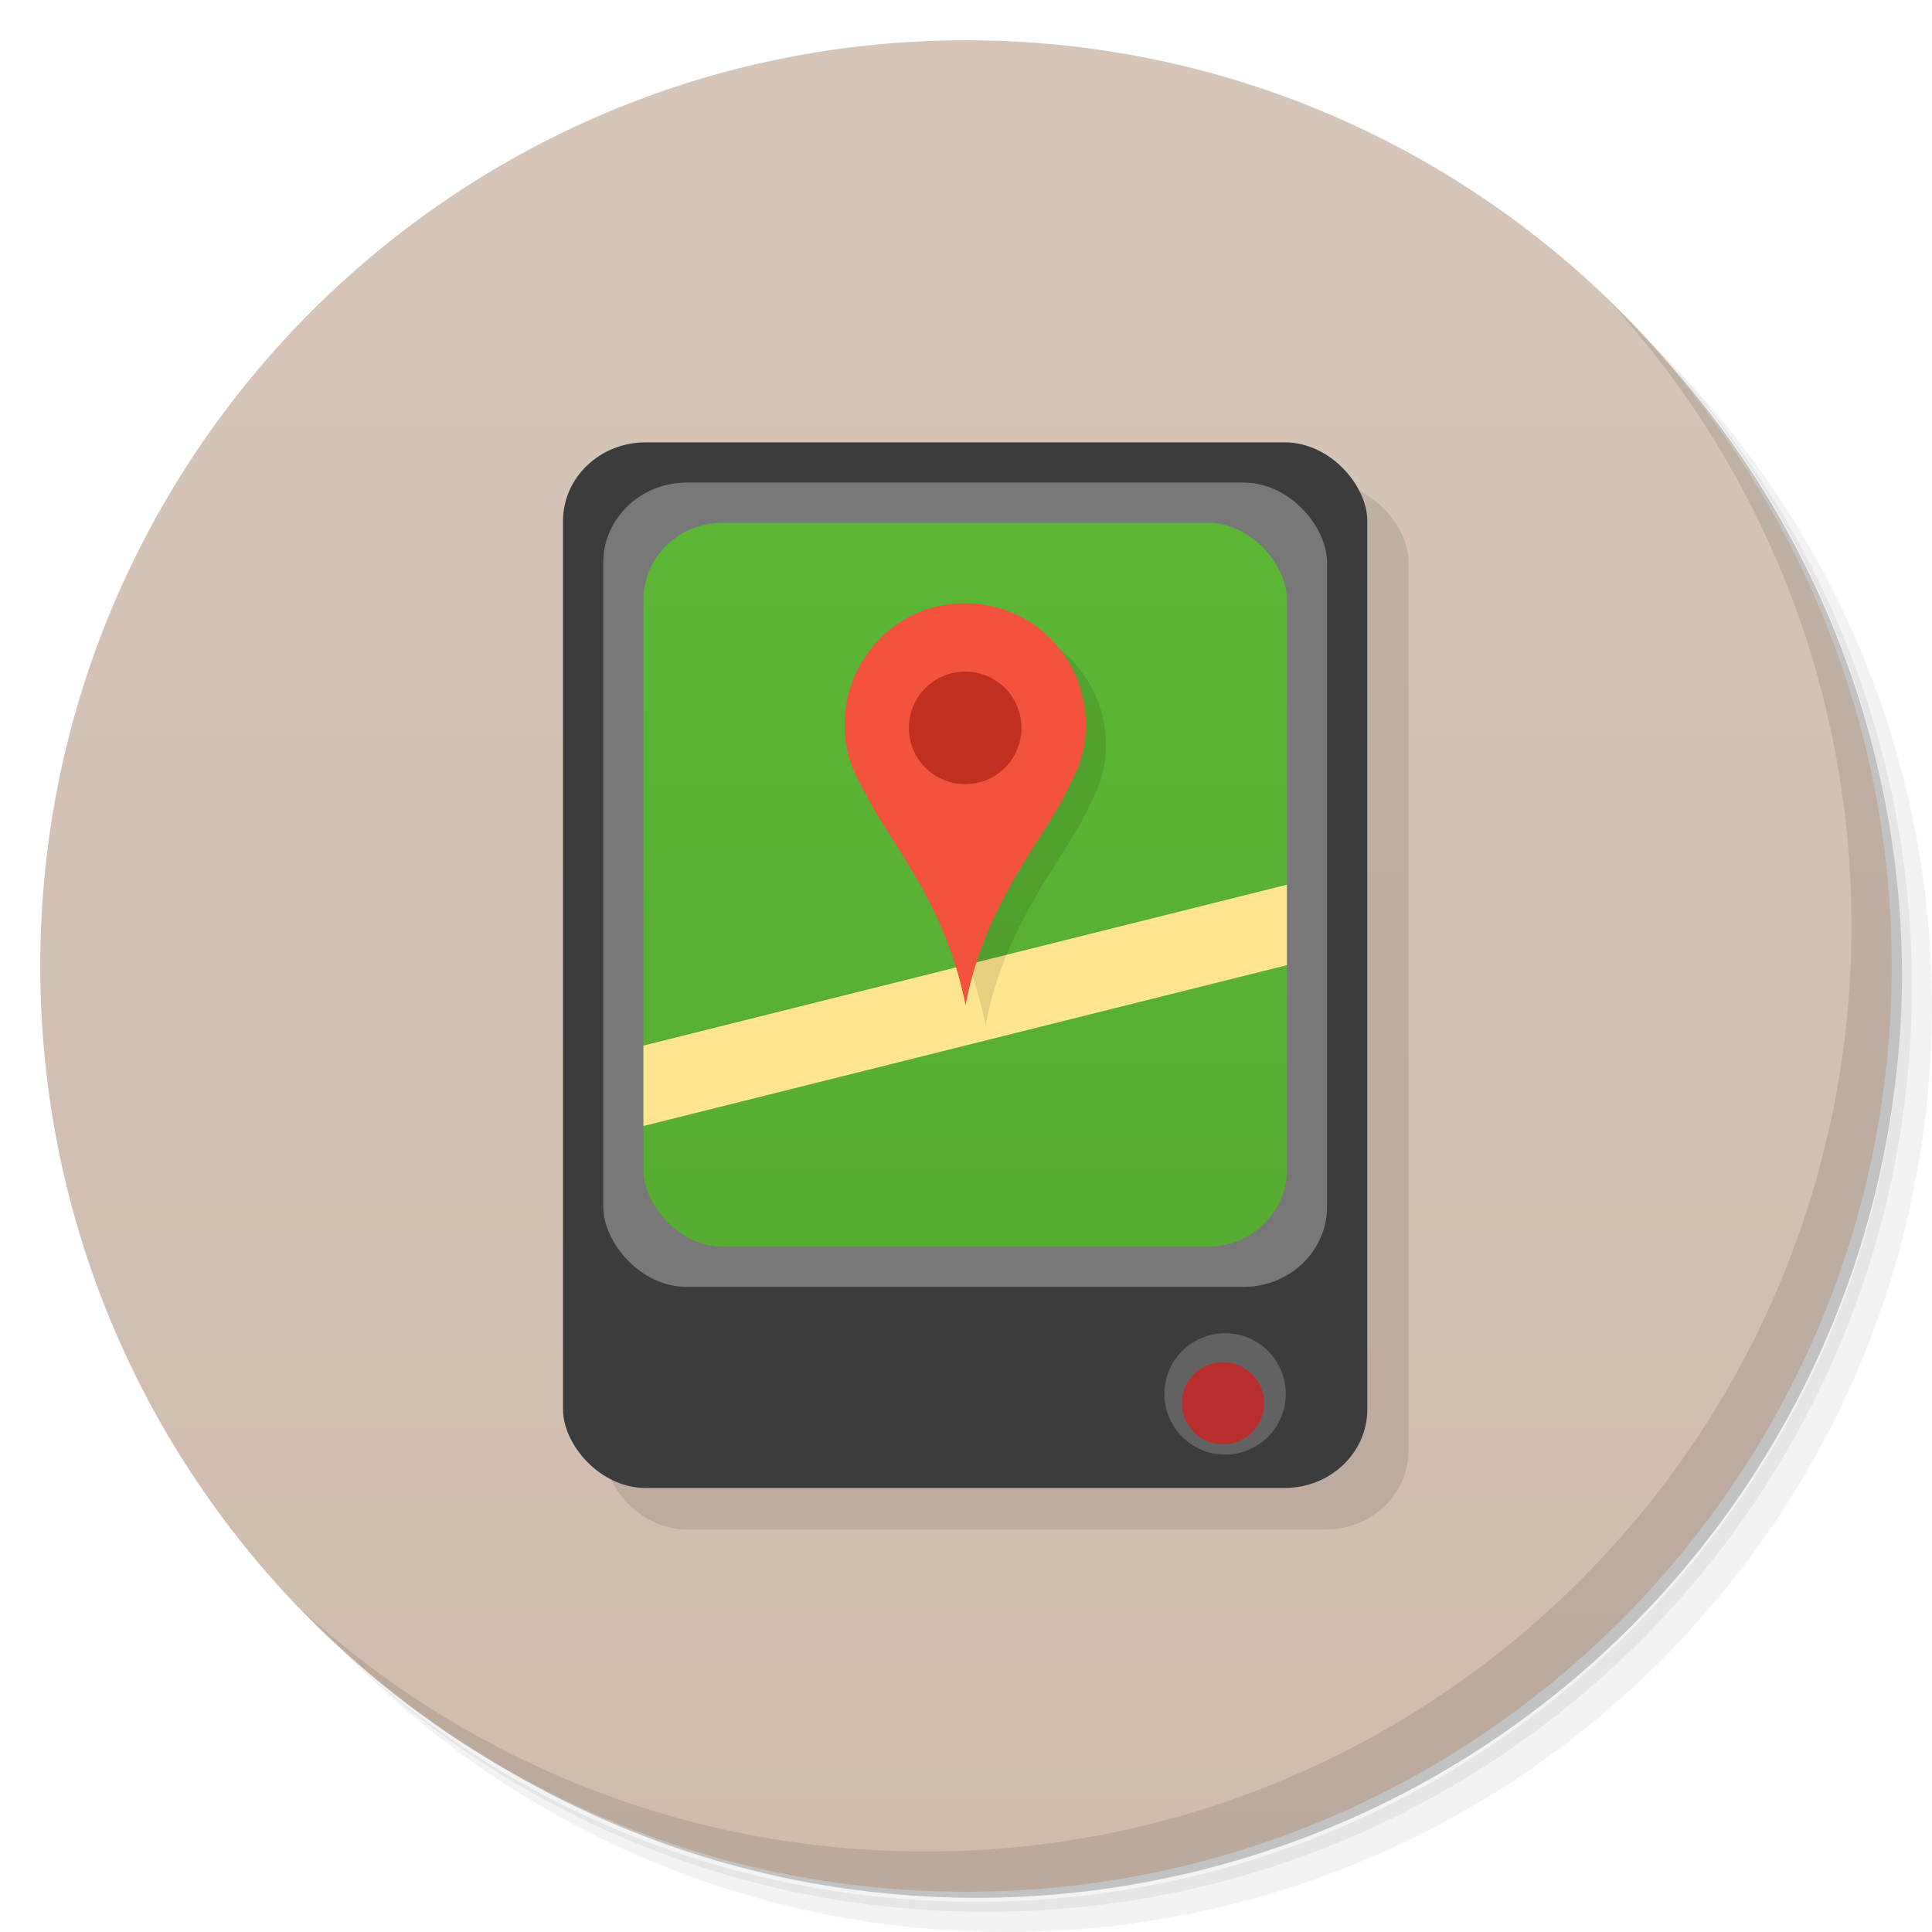 <svg viewBox="0 0 48 48" xmlns="http://www.w3.org/2000/svg">
 <defs>
  <linearGradient id="linearGradient3764" x1="1" x2="47" gradientTransform="matrix(0 -1 1 0 -1.5e-6 48)" gradientUnits="userSpaceOnUse">
   <stop style="stop-color:#cfbcad" offset="0"/>
   <stop style="stop-color:#d6c6b9" offset="1"/>
  </linearGradient>
  <linearGradient id="linearGradient3843" x2="0" y1="13" y2="31" gradientTransform="matrix(.959 0 0 .975 .99 .606)" gradientUnits="userSpaceOnUse">
   <stop style="stop-color:#5cb634" offset="0"/>
   <stop style="stop-color:#57ac32" offset="1"/>
  </linearGradient>
 </defs>
 <path d="m36.31 5c5.859 4.062 9.688 10.831 9.688 18.5 0 12.426-10.07 22.5-22.5 22.5-7.669 0-14.438-3.828-18.5-9.688 1.037 1.822 2.306 3.499 3.781 4.969 4.085 3.712 9.514 5.969 15.469 5.969 12.703 0 23-10.298 23-23 0-5.954-2.256-11.384-5.969-15.469-1.469-1.475-3.147-2.744-4.969-3.781zm4.969 3.781c3.854 4.113 6.219 9.637 6.219 15.719 0 12.703-10.297 23-23 23-6.081 0-11.606-2.364-15.719-6.219 4.16 4.144 9.883 6.719 16.219 6.719 12.703 0 23-10.298 23-23 0-6.335-2.575-12.06-6.719-16.219z" style="opacity:.05"/>
 <path d="m41.28 8.781c3.712 4.085 5.969 9.514 5.969 15.469 0 12.703-10.297 23-23 23-5.954 0-11.384-2.256-15.469-5.969 4.113 3.854 9.637 6.219 15.719 6.219 12.703 0 23-10.298 23-23 0-6.081-2.364-11.606-6.219-15.719z" style="opacity:.1"/>
 <path d="m31.25 2.375c8.615 3.154 14.75 11.417 14.75 21.13 0 12.426-10.07 22.5-22.5 22.5-9.708 0-17.971-6.135-21.12-14.75a23 23 0 0 0 44.875-7 23 23 0 0 0-16-21.875z" style="opacity:.2"/>
 <path d="m24 1c12.703 0 23 10.297 23 23s-10.297 23-23 23-23-10.297-23-23 10.297-23 23-23z" style="fill:url(#linearGradient3764)"/>
 <path d="m40.03 7.531c3.712 4.084 5.969 9.514 5.969 15.469 0 12.703-10.297 23-23 23-5.954 0-11.384-2.256-15.469-5.969 4.178 4.291 10.01 6.969 16.469 6.969 12.703 0 23-10.298 23-23 0-6.462-2.677-12.291-6.969-16.469z" style="opacity:.1"/>
 <g transform="scale(3.543)">
  <rect x="4.233" y="3.387" width="5.644" height="7.338" rx=".579" ry=".552" style="fill-opacity:.098"/>
  <g transform="scale(.282)">
   <rect x="14" y="11" width="20" height="26" rx="2.052" ry="1.955" style="fill:#3c3c3c"/>
   <rect x="15" y="12" width="18" height="20" rx="2.073" ry="1.995" style="fill:#787878"/>
   <circle transform="matrix(.031 0 0 .031 36.5 8.001)" cx="-194.72" cy="860.01" r="48.681" style="fill:#787878;opacity:.636"/>
   <circle transform="matrix(.021 0 0 .021 34.5 16.834)" cx="-194.72" cy="860.01" r="48.681" style="fill:#e91111;opacity:.636"/>
   <rect x="16" y="13" width="16" height="18" rx="1.968" ry="1.907" style="fill:url(#linearGradient3843)"/>
   <path d="m32 22-16 4v2l16-4z" style="fill:#ffe68e"/>
   <path d="m24.508 25.5c-0.221-1.124-0.614-2.06-1.089-2.926-0.352-0.642-0.76-1.236-1.137-1.859-0.125-0.209-0.235-0.427-0.354-0.644-0.242-0.431-0.439-0.932-0.427-1.581 0.011-0.636 0.191-1.144 0.448-1.561 0.421-0.684 1.129-1.246 2.08-1.393 0.775-0.121 1.505 0.083 2.02 0.395 0.421 0.252 0.749 0.592 0.996 0.993 0.26 0.417 0.439 0.91 0.454 1.554 8e-3 0.33-0.046 0.636-0.119 0.888-0.075 0.256-0.195 0.471-0.302 0.699-0.208 0.447-0.469 0.856-0.733 1.265-0.781 1.22-1.516 2.466-1.837 4.17" style="fill-opacity:.098;fill-rule:evenodd"/>
   <path d="m24.01 25c-0.221-1.124-0.614-2.06-1.089-2.926-0.352-0.642-0.76-1.236-1.137-1.859-0.125-0.209-0.235-0.427-0.354-0.644-0.242-0.431-0.439-0.932-0.427-1.581 0.011-0.636 0.191-1.144 0.448-1.561 0.421-0.684 1.129-1.246 2.08-1.393 0.775-0.121 1.505 0.083 2.02 0.395 0.421 0.252 0.749 0.592 0.996 0.993 0.26 0.417 0.439 0.91 0.454 1.554 8e-3 0.33-0.046 0.636-0.119 0.888-0.075 0.256-0.195 0.471-0.302 0.699-0.208 0.447-0.469 0.856-0.733 1.265-0.781 1.22-1.516 2.466-1.837 4.17" style="fill-rule:evenodd;fill:#f3533d"/>
   <path d="m25.4 18.1c0 0.773-0.626 1.4-1.399 1.4-0.774 0-1.401-0.627-1.401-1.4s0.628-1.4 1.401-1.4c0.774 0 1.399 0.627 1.399 1.4" style="fill-rule:evenodd;fill:#c12f20"/>
  </g>
 </g>
</svg>
